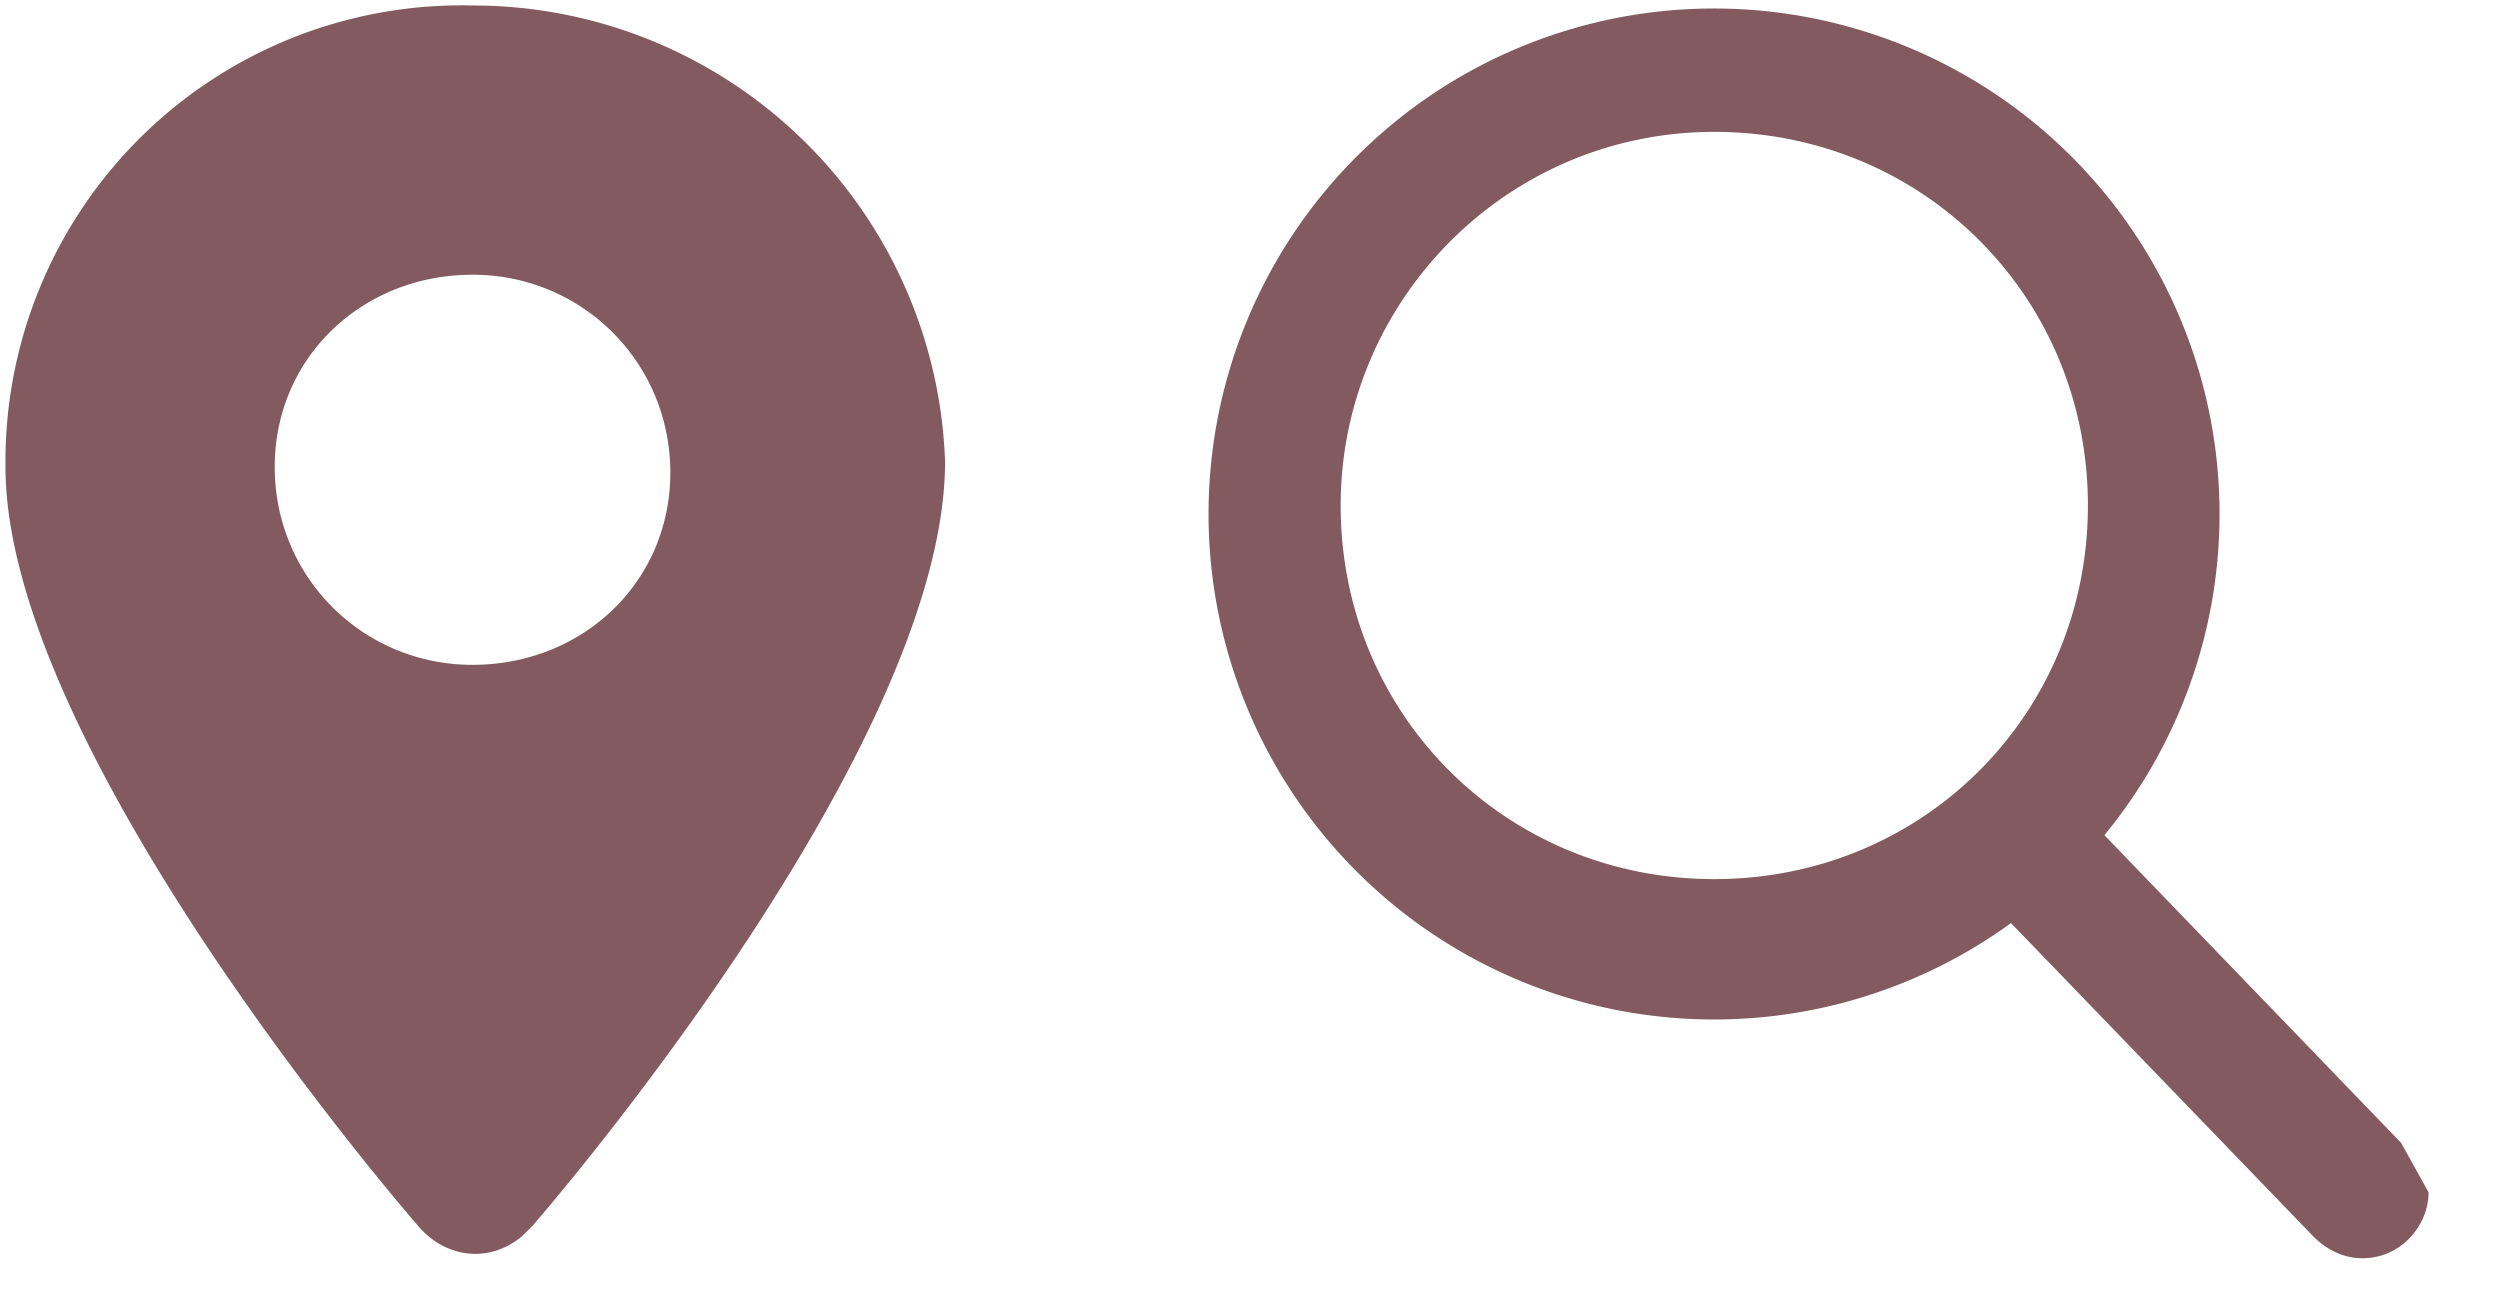 <svg xmlns="http://www.w3.org/2000/svg" viewBox="0 0 45.5 23.6"><path d="M43.7 20.8l-5.4-5.6a9.2 9.2 0 1 0-1.7 1.6l5.5 5.7c.2.2.5.4.9.4.7 0 1.2-.6 1.2-1.2l-.5-.9zM31.2 2.4c3.8 0 6.8 3 6.8 6.8S35 16 31.2 16s-6.8-3-6.8-6.8c0-3.7 3-6.8 6.8-6.8zM8.6.1A8.3 8.3 0 0 0 .1 8.5c0 5.2 7.5 13.8 7.5 13.8.5.6 1.3.7 1.9.2l.2-.2s7.5-8.6 7.5-13.9A8.6 8.6 0 0 0 8.6.1zm0 12c-2 0-3.6-1.6-3.6-3.6S6.6 5 8.6 5s3.6 1.6 3.6 3.6-1.6 3.5-3.6 3.5z" fill="#825a60"/></svg>